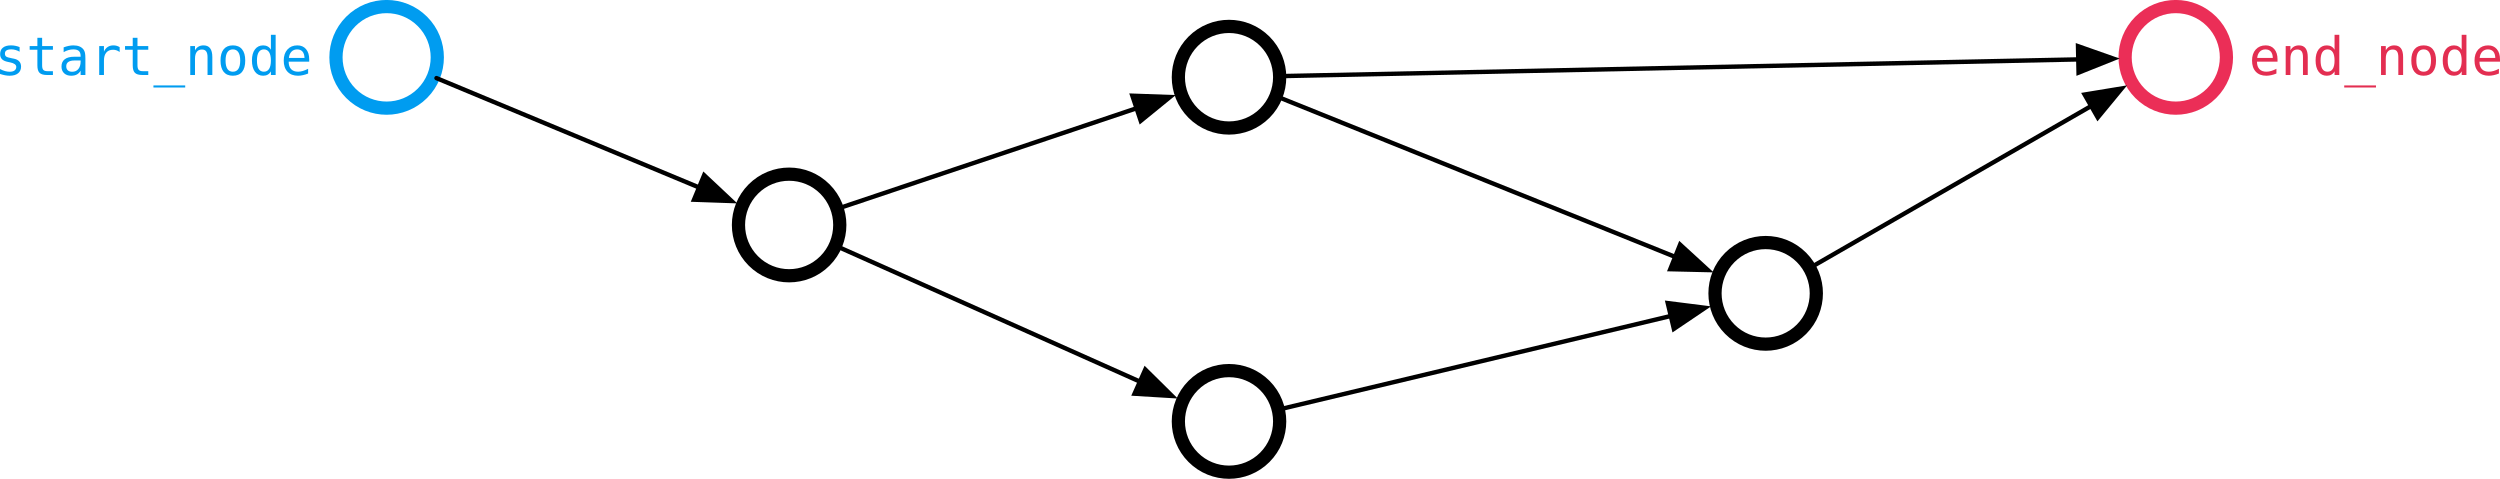 <?xml version="1.0" encoding="UTF-8" standalone="no"?>
<svg
   width="962.544pt"
   height="184.331pt"
   viewBox="0 0 962.544 184.331"
   version="1.1"
   id="svg131"
   sodipodi:docname="graph.svg"
   inkscape:version="1.1.2 (0a00cf5339, 2022-02-04)"
   xmlns:inkscape="http://www.inkscape.org/namespaces/inkscape"
   xmlns:sodipodi="http://sodipodi.sourceforge.net/DTD/sodipodi-0.dtd"
   xmlns:xlink="http://www.w3.org/1999/xlink"
   xmlns="http://www.w3.org/2000/svg"
   xmlns:svg="http://www.w3.org/2000/svg">
  <sodipodi:namedview
     id="namedview133"
     pagecolor="#ffffff"
     bordercolor="#666666"
     borderopacity="1.0"
     inkscape:pageshadow="2"
     inkscape:pageopacity="0.0"
     inkscape:pagecheckerboard="0"
     inkscape:document-units="pt"
     showgrid="false"
     fit-margin-top="0"
     fit-margin-left="0"
     fit-margin-right="0"
     fit-margin-bottom="0"
     inkscape:zoom="0.40966797"
     inkscape:cx="310.00715"
     inkscape:cy="205.0441"
     inkscape:window-width="1920"
     inkscape:window-height="1001"
     inkscape:window-x="0"
     inkscape:window-y="0"
     inkscape:window-maximized="1"
     inkscape:current-layer="svg131" />
  <defs
     id="defs34">
    <g
       id="g32">
      <symbol
         overflow="visible"
         id="glyph0-0">
        <path
           style="stroke:none"
           d="M 1.031,3.594 V -14.359 H 11.203 V 3.594 Z m 1.141,-1.125 H 10.062 v -15.688 H 2.172 Z m 0,0"
           id="path2" />
      </symbol>
      <symbol
         overflow="visible"
         id="glyph0-1">
        <path
           style="stroke:none"
           d="m 9.656,-10.75 v 1.781 C 9.133,-9.27 8.609,-9.492 8.078,-9.641 7.547,-9.797 7.008,-9.875 6.469,-9.875 5.633,-9.875 5.016,-9.738 4.609,-9.469 4.203,-9.207 4,-8.801 4,-8.25 c 0,0.5 0.148,0.875 0.453,1.125 0.301,0.242 1.062,0.477 2.281,0.703 L 7.469,-6.281 c 0.906,0.18 1.586,0.527 2.047,1.047 0.469,0.512 0.703,1.184 0.703,2.016 0,1.094 -0.391,1.953 -1.172,2.578 -0.781,0.617 -1.867,0.922 -3.25,0.922 C 5.242,0.281 4.664,0.223 4.062,0.109 3.469,-0.004 2.816,-0.176 2.109,-0.406 v -1.891 c 0.688,0.355 1.336,0.621 1.953,0.797 0.625,0.168 1.219,0.25 1.781,0.25 0.801,0 1.422,-0.16 1.859,-0.484 C 8.148,-2.066 8.375,-2.523 8.375,-3.109 8.375,-3.961 7.566,-4.551 5.953,-4.875 L 5.859,-4.891 5.188,-5.031 C 4.133,-5.238 3.363,-5.586 2.875,-6.078 2.395,-6.566 2.156,-7.227 2.156,-8.062 c 0,-1.07 0.359,-1.895 1.078,-2.469 0.719,-0.582 1.75,-0.875 3.094,-0.875 0.594,0 1.16,0.059 1.703,0.172 0.551,0.105 1.094,0.266 1.625,0.484 z m 0,0"
           id="path5" />
      </symbol>
      <symbol
         overflow="visible"
         id="glyph0-2">
        <path
           style="stroke:none"
           d="m 6.094,-14.312 v 3.172 H 10.25 V -9.719 H 6.094 v 6.047 c 0,0.824 0.156,1.398 0.469,1.719 0.312,0.324 0.852,0.484 1.625,0.484 H 10.25 V 0 H 8.016 c -1.375,0 -2.344,-0.273 -2.906,-0.828 -0.562,-0.551 -0.844,-1.5 -0.844,-2.844 V -9.719 h -2.969 v -1.422 h 2.969 V -14.312 Z m 0,0"
           id="path8" />
      </symbol>
      <symbol
         overflow="visible"
         id="glyph0-3">
        <path
           style="stroke:none"
           d="M 6.969,-5.594 H 6.359 c -1.062,0 -1.867,0.188 -2.406,0.562 -0.543,0.367 -0.812,0.922 -0.812,1.672 0,0.668 0.203,1.188 0.609,1.562 C 4.156,-1.43 4.711,-1.25 5.422,-1.25 c 1.008,0 1.801,-0.348 2.375,-1.047 0.582,-0.695 0.875,-1.66 0.875,-2.891 v -0.406 z m 3.547,-0.766 V 0 h -1.844 v -1.656 c -0.387,0.668 -0.875,1.156 -1.469,1.469 -0.594,0.312 -1.312,0.469 -2.156,0.469 -1.137,0 -2.043,-0.316 -2.719,-0.953 C 1.648,-1.305 1.312,-2.164 1.312,-3.25 c 0,-1.238 0.414,-2.176 1.25,-2.812 0.832,-0.645 2.051,-0.969 3.656,-0.969 H 8.672 V -7.328 C 8.672,-8.211 8.445,-8.852 8,-9.25 7.551,-9.656 6.844,-9.859 5.875,-9.859 c -0.625,0 -1.258,0.09 -1.891,0.266 -0.637,0.18 -1.25,0.445 -1.844,0.797 v -1.844 c 0.664,-0.25 1.305,-0.438 1.922,-0.562 0.625,-0.133 1.227,-0.203 1.812,-0.203 0.914,0 1.703,0.137 2.359,0.406 0.656,0.273 1.18,0.68 1.578,1.219 0.25,0.336 0.426,0.746 0.531,1.234 0.113,0.492 0.172,1.219 0.172,2.188 z m 0,0"
           id="path11" />
      </symbol>
      <symbol
         overflow="visible"
         id="glyph0-4">
        <path
           style="stroke:none"
           d="M 11.469,-8.844 C 11.07,-9.145 10.672,-9.363 10.266,-9.5 9.867,-9.645 9.426,-9.719 8.938,-9.719 c -1.137,0 -2.008,0.359 -2.609,1.078 -0.605,0.711 -0.906,1.742 -0.906,3.094 V 0 H 3.594 v -11.141 h 1.828 v 2.172 c 0.312,-0.781 0.781,-1.379 1.406,-1.797 0.633,-0.426 1.383,-0.641 2.25,-0.641 0.445,0 0.863,0.059 1.25,0.172 0.395,0.105 0.773,0.277 1.141,0.516 z m 0,0"
           id="path14" />
      </symbol>
      <symbol
         overflow="visible"
         id="glyph0-5">
        <path
           style="stroke:none"
           d="M 12.234,4.016 V 4.812 H 0 V 4.016 Z m 0,0"
           id="path17" />
      </symbol>
      <symbol
         overflow="visible"
         id="glyph0-6">
        <path
           style="stroke:none"
           d="M 10.438,-6.906 V 0 H 8.594 v -6.906 c 0,-1 -0.18,-1.734 -0.531,-2.203 C 7.719,-9.578 7.172,-9.812 6.422,-9.812 c -0.855,0 -1.512,0.305 -1.969,0.906 -0.461,0.605 -0.688,1.477 -0.688,2.609 V 0 H 1.938 v -11.141 h 1.828 v 1.672 c 0.32,-0.633 0.758,-1.113 1.312,-1.438 0.562,-0.332 1.223,-0.5 1.984,-0.5 1.125,0 1.969,0.375 2.531,1.125 0.562,0.742 0.844,1.867 0.844,3.375 z m 0,0"
           id="path20" />
      </symbol>
      <symbol
         overflow="visible"
         id="glyph0-7">
        <path
           style="stroke:none"
           d="m 6.109,-9.859 c -0.93,0 -1.633,0.367 -2.109,1.094 -0.469,0.719 -0.703,1.789 -0.703,3.203 0,1.418 0.234,2.492 0.703,3.219 0.477,0.719 1.18,1.078 2.109,1.078 0.938,0 1.641,-0.359 2.109,-1.078 C 8.695,-3.07 8.938,-4.145 8.938,-5.562 8.938,-6.977 8.695,-8.047 8.219,-8.766 7.75,-9.492 7.047,-9.859 6.109,-9.859 Z m 0,-1.547 c 1.539,0 2.719,0.5 3.531,1.5 0.82,1 1.234,2.449 1.234,4.344 0,1.906 -0.406,3.359 -1.219,4.359 -0.812,0.992 -1.996,1.484 -3.547,1.484 -1.543,0 -2.719,-0.492 -3.531,-1.484 -0.812,-1 -1.219,-2.453 -1.219,-4.359 0,-1.895 0.406,-3.344 1.219,-4.344 0.812,-1 1.988,-1.5 3.531,-1.5 z m 0,0"
           id="path23" />
      </symbol>
      <symbol
         overflow="visible"
         id="glyph0-8">
        <path
           style="stroke:none"
           d="m 8.516,-9.719 v -5.766 H 10.344 V 0 H 8.516 v -1.406 c -0.305,0.555 -0.711,0.977 -1.219,1.266 -0.5,0.281 -1.086,0.422 -1.75,0.422 -1.344,0 -2.402,-0.52 -3.172,-1.562 -0.773,-1.039 -1.156,-2.477 -1.156,-4.312 0,-1.812 0.383,-3.234 1.156,-4.266 0.781,-1.031 1.836,-1.547 3.172,-1.547 0.664,0 1.254,0.148 1.766,0.438 0.508,0.281 0.91,0.699 1.203,1.25 z m -5.375,4.156 c 0,1.418 0.223,2.492 0.672,3.219 0.457,0.719 1.125,1.078 2,1.078 0.883,0 1.555,-0.363 2.016,-1.094 0.457,-0.727 0.688,-1.797 0.688,-3.203 0,-1.414 -0.23,-2.484 -0.688,-3.203 -0.461,-0.727 -1.133,-1.094 -2.016,-1.094 -0.875,0 -1.543,0.367 -2,1.094 -0.449,0.719 -0.672,1.789 -0.672,3.203 z m 0,0"
           id="path26" />
      </symbol>
      <symbol
         overflow="visible"
         id="glyph0-9">
        <path
           style="stroke:none"
           d="m 11.031,-6.031 v 0.891 H 3.125 v 0.062 c 0,1.219 0.312,2.164 0.938,2.828 0.633,0.656 1.531,0.984 2.688,0.984 0.582,0 1.191,-0.094 1.828,-0.281 0.633,-0.188 1.312,-0.469 2.031,-0.844 V -0.562 C 9.91,-0.281 9.238,-0.07 8.594,0.062 7.957,0.207 7.336,0.281 6.734,0.281 c -1.73,0 -3.086,-0.516 -4.062,-1.547 C 1.703,-2.305 1.219,-3.738 1.219,-5.562 c 0,-1.781 0.473,-3.195 1.422,-4.25 0.957,-1.062 2.234,-1.594 3.828,-1.594 1.406,0 2.516,0.48 3.328,1.438 0.82,0.961 1.234,2.273 1.234,3.938 z M 9.219,-6.562 C 9.188,-7.633 8.93,-8.453 8.453,-9.016 7.973,-9.578 7.281,-9.859 6.375,-9.859 c -0.875,0 -1.602,0.293 -2.172,0.875 -0.562,0.586 -0.898,1.391 -1,2.422 z m 0,0"
           id="path29" />
      </symbol>
    </g>
  </defs>
  <path
     style="fill:none;stroke:#009cf0;stroke-width:5.088;stroke-linecap:round;stroke-linejoin:round;stroke-miterlimit:10;stroke-opacity:1"
     d="m 162.651,35.914 c 7.621,-7.641 7.621,-20.023 0,-27.66 -7.617,-7.637 -19.965,-7.637 -27.582,0 -7.617,7.637 -7.617,20.02 0,27.66 7.617,7.637 19.965,7.637 27.582,0"
     id="path40" />
  <path
     style="fill:none;stroke:#000000;stroke-width:5.088;stroke-linecap:round;stroke-linejoin:round;stroke-miterlimit:10;stroke-opacity:1"
     d="m 317.62,100.445 c 7.617,-7.637 7.617,-20.019 0,-27.66 -7.617,-7.637 -19.965,-7.637 -27.582,0 -7.617,7.641 -7.617,20.024 0,27.66 7.617,7.641 19.965,7.641 27.582,0"
     id="path42" />
  <path
     style="fill:none;stroke:#000000;stroke-width:5.088;stroke-linecap:round;stroke-linejoin:round;stroke-miterlimit:10;stroke-opacity:1"
     d="m 486.983,43.555 c 7.617,-7.641 7.617,-20.02 0,-27.66 -7.617,-7.637 -19.965,-7.637 -27.582,0 -7.617,7.641 -7.617,20.019 0,27.66 7.617,7.641 19.965,7.641 27.582,0"
     id="path44" />
  <path
     style="fill:none;stroke:#000000;stroke-width:5.088;stroke-linecap:round;stroke-linejoin:round;stroke-miterlimit:10;stroke-opacity:1"
     d="m 693.608,126.77 c 7.617,-7.637 7.617,-20.02 0,-27.66 -7.621,-7.637 -19.969,-7.637 -27.586,0 -7.617,7.641 -7.617,20.023 0,27.66 7.617,7.641 19.965,7.641 27.586,0"
     id="path46" />
  <path
     style="fill:none;stroke:#eb2e57;stroke-width:5.088;stroke-linecap:round;stroke-linejoin:round;stroke-miterlimit:10;stroke-opacity:1"
     d="m 851.503,35.914 c 7.617,-7.641 7.617,-20.023 0,-27.66 -7.617,-7.637 -19.965,-7.637 -27.586,0 -7.613,7.637 -7.613,20.02 0,27.66 7.621,7.637 19.969,7.637 27.586,0"
     id="path48" />
  <path
     style="fill:none;stroke:#000000;stroke-width:1.696;stroke-linecap:round;stroke-linejoin:round;stroke-miterlimit:10;stroke-opacity:1"
     d="m 168.054,30.074 101.098,42.102"
     id="path50" />
  <path
     style="fill:#000000;fill-opacity:1;fill-rule:nonzero;stroke:none"
     d="m 281.663,77.387 -10.562,-9.914 -3.898,9.41 z m 0,0"
     id="path52" />
  <path
     style="fill:none;stroke:#000000;stroke-width:1.696;stroke-linecap:butt;stroke-linejoin:miter;stroke-miterlimit:10;stroke-opacity:1"
     d="m 281.663,77.387 -10.563,-9.914 -3.895,9.41 z m 0,0"
     id="path54" />
  <path
     style="fill:none;stroke:#000000;stroke-width:1.696;stroke-linecap:round;stroke-linejoin:round;stroke-miterlimit:10;stroke-opacity:1"
     d="M 323.53,79.996 437.589,41.684"
     id="path56" />
  <path
     style="fill:#000000;fill-opacity:1;fill-rule:nonzero;stroke:#000000;stroke-width:1.696;stroke-linecap:butt;stroke-linejoin:miter;stroke-miterlimit:10;stroke-opacity:1"
     d="m 450.436,37.367 -14.461,-0.516 3.227,9.664 z m 0,0"
     id="path58" />
  <path
     style="fill:none;stroke:#000000;stroke-width:1.696;stroke-linecap:round;stroke-linejoin:round;stroke-miterlimit:10;stroke-opacity:1"
     d="m 492.476,37.492 152.496,61.414"
     id="path60" />
  <path
     style="fill:#000000;fill-opacity:1;fill-rule:nonzero;stroke:#000000;stroke-width:1.696;stroke-linecap:butt;stroke-linejoin:miter;stroke-miterlimit:10;stroke-opacity:1"
     d="m 657.546,103.973 -10.68,-9.793 -3.789,9.457 z m 0,0"
     id="path62" />
  <path
     style="fill:none;stroke:#000000;stroke-width:1.696;stroke-linecap:round;stroke-linejoin:round;stroke-miterlimit:10;stroke-opacity:1"
     d="M 697.839,102.57 805.143,40.82"
     id="path64" />
  <path
     style="fill:#000000;fill-opacity:1;fill-rule:nonzero;stroke:none"
     d="m 816.893,34.059 -14.277,2.344 5.055,8.84 z m 0,0"
     id="path66" />
  <path
     style="fill:none;stroke:#000000;stroke-width:1.696;stroke-linecap:butt;stroke-linejoin:miter;stroke-miterlimit:10;stroke-opacity:1"
     d="m 816.897,34.059 -14.281,2.344 5.059,8.84 z m 0,0"
     id="path68" />
  <path
     style="fill:none;stroke:#000000;stroke-width:5.088;stroke-linecap:round;stroke-linejoin:round;stroke-miterlimit:10;stroke-opacity:1"
     d="m 486.983,176.074 c 7.617,-7.637 7.617,-20.02 0,-27.656 -7.617,-7.641 -19.965,-7.641 -27.582,0 -7.617,7.637 -7.617,20.019 0,27.656 7.617,7.641 19.965,7.641 27.582,0"
     id="path70" />
  <path
     style="fill:none;stroke:#000000;stroke-width:1.696;stroke-linecap:round;stroke-linejoin:round;stroke-miterlimit:10;stroke-opacity:1"
     d="M 322.811,95.094 438.89,146.93"
     id="path72" />
  <path
     style="fill:#000000;fill-opacity:1;fill-rule:nonzero;stroke:none"
     d="m 451.268,152.457 -10.312,-10.18 -4.133,9.305 z m 0,0"
     id="path74" />
  <path
     style="fill:none;stroke:#000000;stroke-width:1.696;stroke-linecap:butt;stroke-linejoin:miter;stroke-miterlimit:10;stroke-opacity:1"
     d="m 451.268,152.457 -10.309,-10.184 -4.137,9.309 z m 0,0"
     id="path76" />
  <path
     style="fill:none;stroke:#000000;stroke-width:1.696;stroke-linecap:round;stroke-linejoin:round;stroke-miterlimit:10;stroke-opacity:1"
     d="M 493.405,157.422 643.292,121.656"
     id="path78" />
  <path
     style="fill:#000000;fill-opacity:1;fill-rule:nonzero;stroke:none"
     d="m 656.472,118.512 -14.359,-1.812 2.352,9.914 z m 0,0"
     id="path80" />
  <path
     style="fill:none;stroke:#000000;stroke-width:1.696;stroke-linecap:butt;stroke-linejoin:miter;stroke-miterlimit:10;stroke-opacity:1"
     d="m 656.472,118.512 -14.359,-1.813 2.356,9.914 z m 0,0"
     id="path82" />
  <path
     style="fill:none;stroke:#000000;stroke-width:1.696;stroke-linecap:round;stroke-linejoin:round;stroke-miterlimit:10;stroke-opacity:1"
     d="m 493.96,29.289 306.219,-6.418"
     id="path84" />
  <path
     style="fill:#000000;fill-opacity:1;fill-rule:nonzero;stroke:none"
     d="m 813.722,22.586 -13.652,-4.809 0.211,10.188 z m 0,0"
     id="path86" />
  <path
     style="fill:none;stroke:#000000;stroke-width:1.696;stroke-linecap:butt;stroke-linejoin:miter;stroke-miterlimit:10;stroke-opacity:1"
     d="m 813.722,22.586 -13.652,-4.809 0.215,10.184 z m 0,0"
     id="path88" />
  <g
     style="fill:#009cf0;fill-opacity:1"
     id="g110"
     transform="translate(-31.216,-181.816)">
    <use
       xlink:href="#glyph0-1"
       x="29.107"
       y="210.692"
       id="use90"
       width="100%"
       height="100%" />
    <use
       xlink:href="#glyph0-2"
       x="41.343"
       y="210.692"
       id="use92"
       width="100%"
       height="100%" />
    <use
       xlink:href="#glyph0-3"
       x="53.58"
       y="210.692"
       id="use94"
       width="100%"
       height="100%" />
    <use
       xlink:href="#glyph0-4"
       x="65.817"
       y="210.692"
       id="use96"
       width="100%"
       height="100%" />
    <use
       xlink:href="#glyph0-2"
       x="78.054"
       y="210.692"
       id="use98"
       width="100%"
       height="100%" />
    <use
       xlink:href="#glyph0-5"
       x="90.291"
       y="210.692"
       id="use100"
       width="100%"
       height="100%" />
    <use
       xlink:href="#glyph0-6"
       x="102.528"
       y="210.692"
       id="use102"
       width="100%"
       height="100%" />
    <use
       xlink:href="#glyph0-7"
       x="114.764"
       y="210.692"
       id="use104"
       width="100%"
       height="100%" />
    <use
       xlink:href="#glyph0-8"
       x="127.001"
       y="210.692"
       id="use106"
       width="100%"
       height="100%" />
    <use
       xlink:href="#glyph0-9"
       x="139.238"
       y="210.692"
       id="use108"
       width="100%"
       height="100%" />
  </g>
  <g
     style="fill:#e32e51;fill-opacity:1"
     id="g128"
     transform="translate(-31.216,-181.816)">
    <use
       xlink:href="#glyph0-9"
       x="897.071"
       y="210.692"
       id="use112"
       width="100%"
       height="100%" />
    <use
       xlink:href="#glyph0-6"
       x="909.307"
       y="210.692"
       id="use114"
       width="100%"
       height="100%" />
    <use
       xlink:href="#glyph0-8"
       x="921.544"
       y="210.692"
       id="use116"
       width="100%"
       height="100%" />
    <use
       xlink:href="#glyph0-5"
       x="933.781"
       y="210.692"
       id="use118"
       width="100%"
       height="100%" />
    <use
       xlink:href="#glyph0-6"
       x="946.018"
       y="210.692"
       id="use120"
       width="100%"
       height="100%" />
    <use
       xlink:href="#glyph0-7"
       x="958.255"
       y="210.692"
       id="use122"
       width="100%"
       height="100%" />
    <use
       xlink:href="#glyph0-8"
       x="970.491"
       y="210.692"
       id="use124"
       width="100%"
       height="100%" />
    <use
       xlink:href="#glyph0-9"
       x="982.728"
       y="210.692"
       id="use126"
       width="100%"
       height="100%" />
  </g>
</svg>
